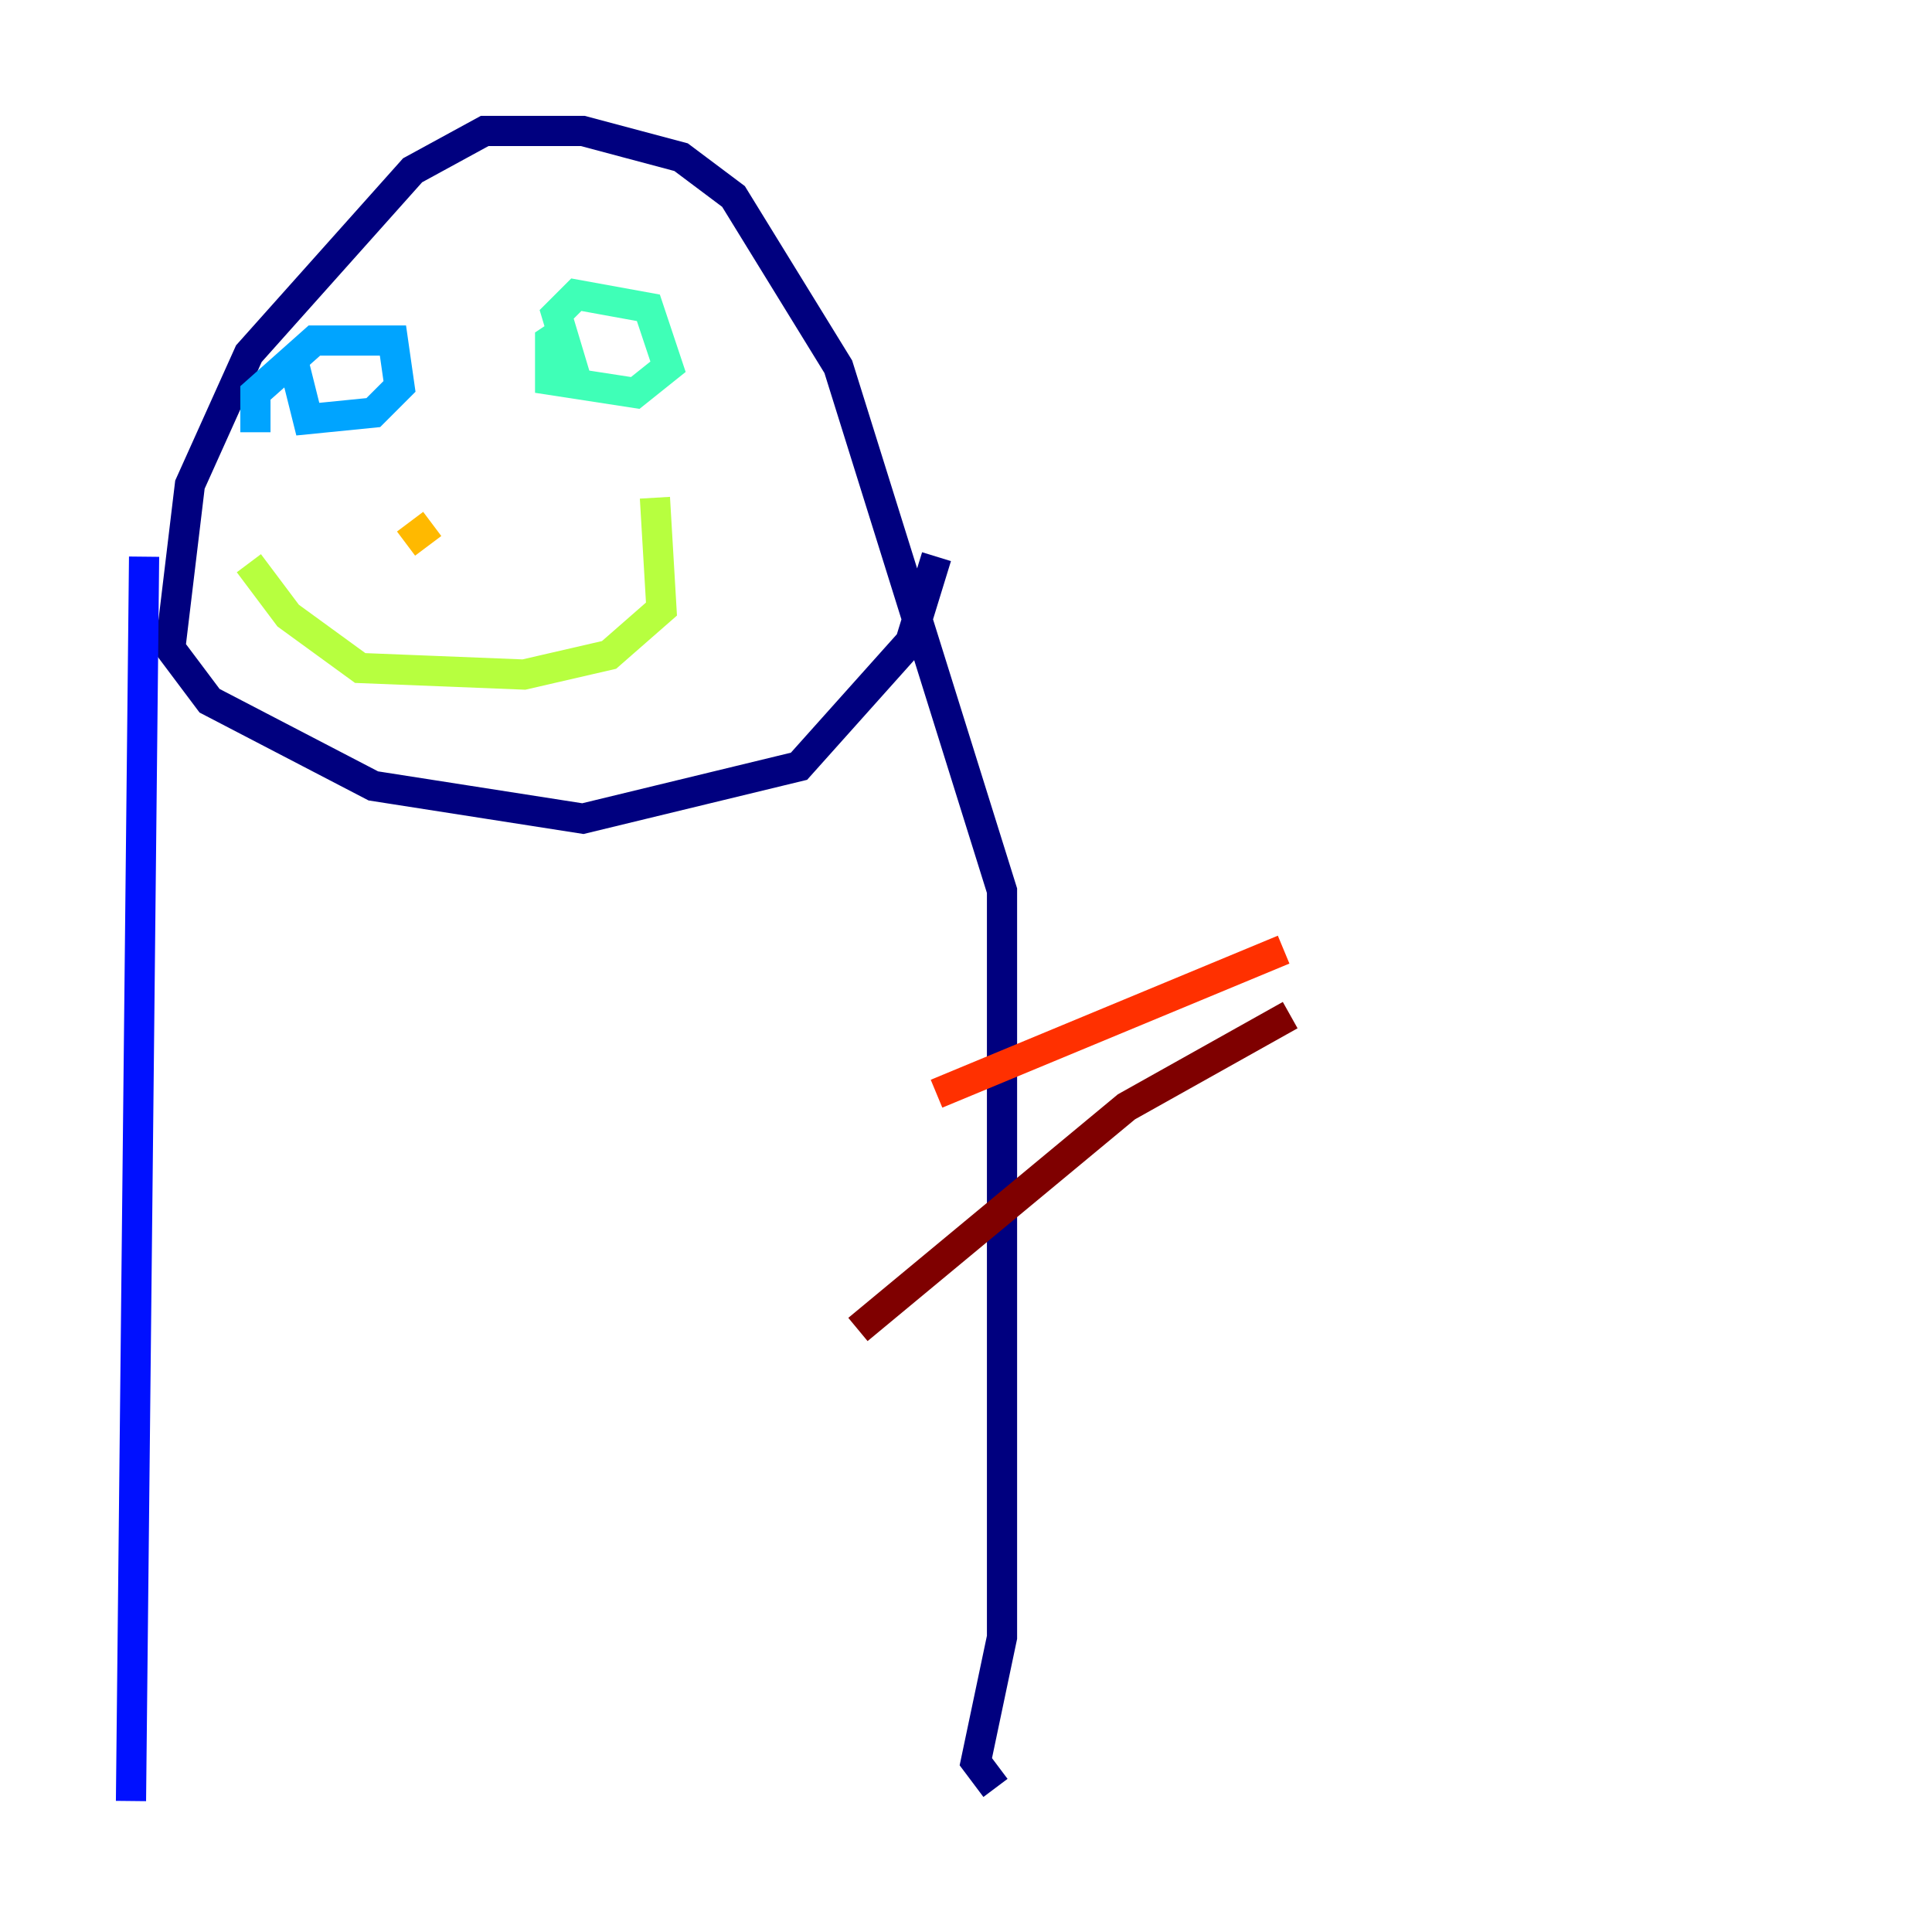 <?xml version="1.0" encoding="utf-8" ?>
<svg baseProfile="tiny" height="128" version="1.2" viewBox="0,0,128,128" width="128" xmlns="http://www.w3.org/2000/svg" xmlns:ev="http://www.w3.org/2001/xml-events" xmlns:xlink="http://www.w3.org/1999/xlink"><defs /><polyline fill="none" points="65.953,118.454 64.651,116.719 66.386,108.475 66.386,59.01 55.539,24.298 48.597,13.017 45.125,10.414 38.617,8.678 32.108,8.678 27.336,11.281 16.488,23.43 12.583,32.108 11.281,42.956 13.885,46.427 24.732,52.068 38.617,54.237 52.936,50.766 60.312,42.522 62.047,36.881" stroke="#00007f" stroke-width="2" /><polyline fill="none" points="9.546,36.881 8.678,119.322" stroke="#0010ff" stroke-width="2" /><polyline fill="none" points="16.922,28.637 16.922,26.034 20.827,22.563 26.034,22.563 26.468,25.6 24.732,27.336 20.393,27.77 19.525,24.298" stroke="#00a4ff" stroke-width="2" /><polyline fill="none" points="38.183,25.166 36.881,20.827 38.183,19.525 42.956,20.393 44.258,24.298 42.088,26.034 36.447,25.166 36.447,22.563 37.749,21.695" stroke="#3fffb7" stroke-width="2" /><polyline fill="none" points="16.488,37.315 19.091,40.786 23.864,44.258 34.712,44.691 40.352,43.39 43.824,40.352 43.39,32.976" stroke="#b7ff3f" stroke-width="2" /><polyline fill="none" points="26.902,36.014 28.637,34.712" stroke="#ffb900" stroke-width="2" /><polyline fill="none" points="62.047,72.461 85.044,62.915" stroke="#ff3000" stroke-width="2" /><polyline fill="none" points="85.478,67.254 74.63,73.329 56.841,88.081" stroke="#7f0000" stroke-width="2" /></svg>